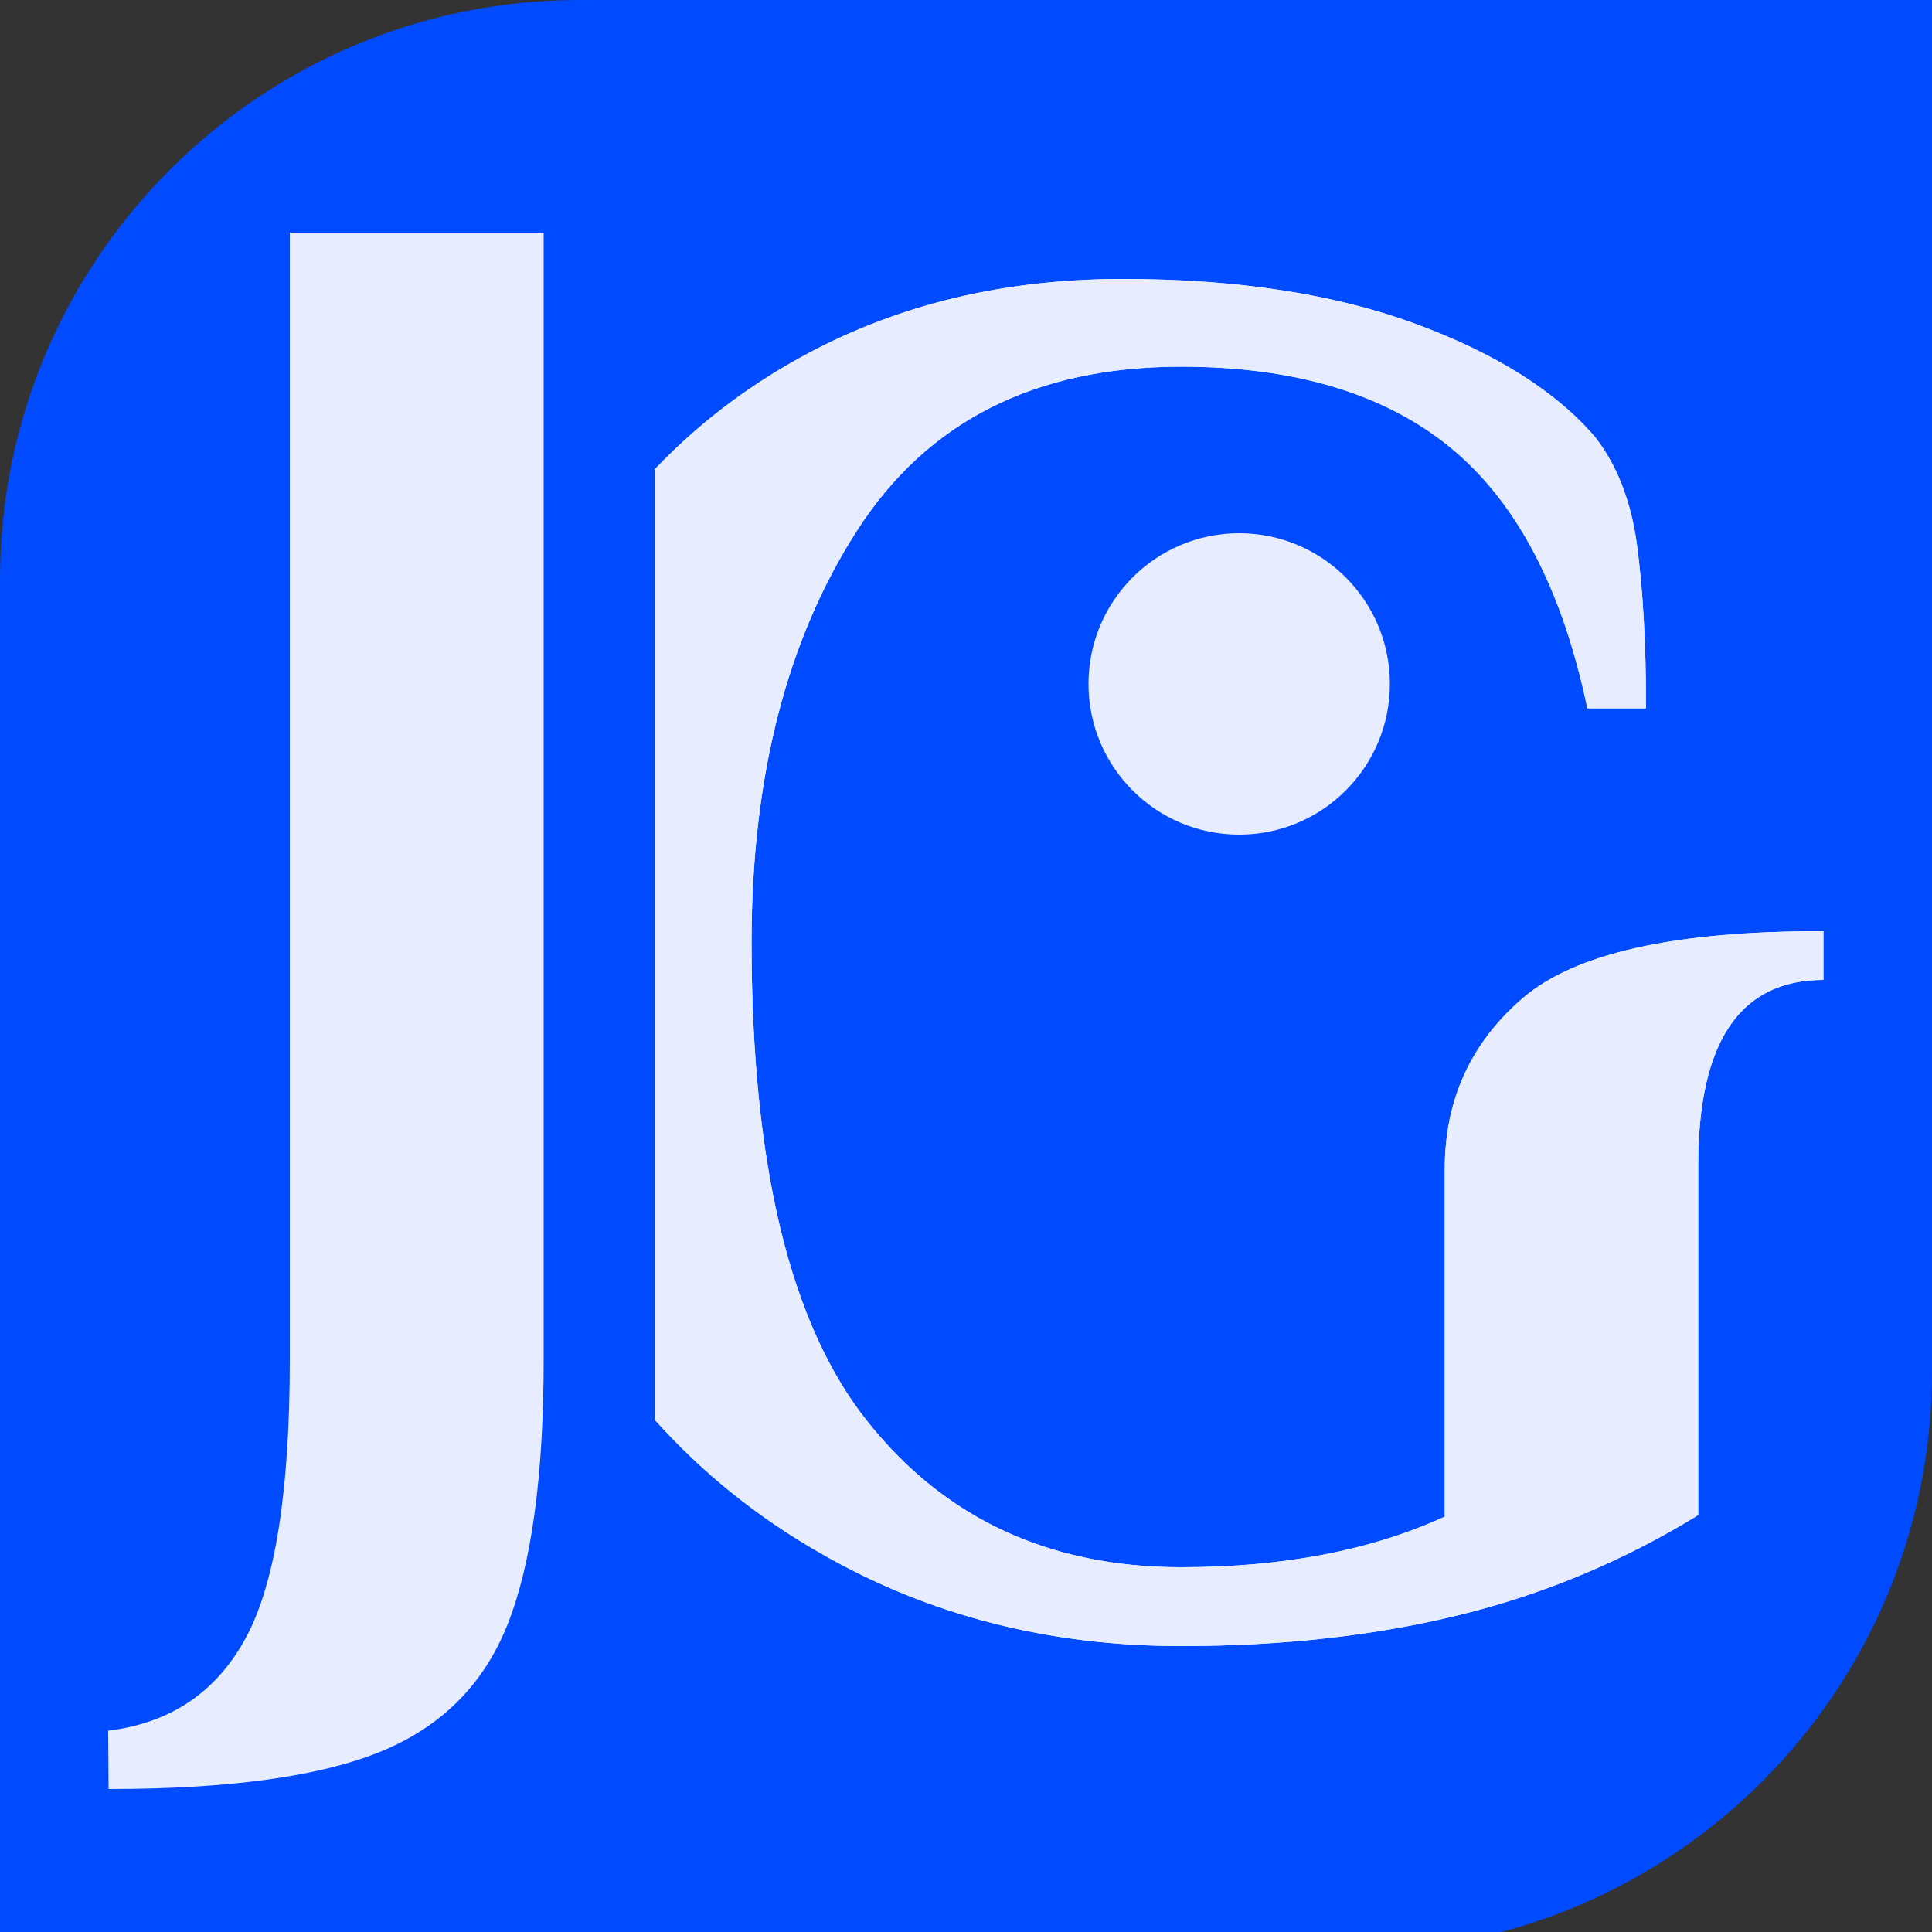 <?xml version="1.0" encoding="utf-8"?>
<!-- Generator: Adobe Illustrator 27.0.0, SVG Export Plug-In . SVG Version: 6.00 Build 0)  -->
<svg version="1.1" id="Layer_1" xmlns="http://www.w3.org/2000/svg" xmlns:xlink="http://www.w3.org/1999/xlink" x="0px" y="0px"
	 viewBox="0 0 500 500" style="enable-background:new 0 0 500 500;" xml:space="preserve">
<rect x="0" y="0" width="500" height="500" fill="#333333" stroke="none"/>
<style type="text/css">
	.st0{fill:#004BFF;}
	.st1{fill:#E8ECFF;}
</style>
<path class="st0" d="M350,505H0V150C0,67.2,67.2,0,150,0h350v355C500,437.8,432.8,505,350,505z"/>
<g id="Layer_2_00000013911078722492235690000003611755010974669729_">
	<g>
		<path class="st1" d="M28,447.9c16.2-2,28-10,35.6-24c7.6-14,11.4-38,11.4-72V60.2h65.7v291.6c0,30-3.1,52.8-9.3,68.5
			c-6.2,15.7-17.3,26.7-33.1,33.1C82.5,459.8,59,463,28.1,463L28,447.9L28,447.9L28,447.9z"/>
		<g>
			<g>
				<path class="st1" d="M394.1,258.3c-13.5,11.6-20.2,26.4-20.2,44.2v90c-19.2,8.8-42,13.1-68.2,13.1c-34,0-61.1-12.5-81.1-37.6
					c-20.1-25.1-30.1-66.5-30.1-124.1c0-42.8,9.1-78.3,27.3-106.6c18.2-28.3,46.1-42.4,83.9-42.4c29.6,0,53,7.1,70,21.2
					c17,14.1,28.7,36.6,35.1,67.2H426c0-16.5-0.8-30.5-2.3-41.9c-1.5-11.4-5.1-20.9-10.9-28.3c-10.1-11.8-25.6-21.6-46.5-29.3
					s-46.2-11.6-75.8-11.6c-32.7,0-61.7,7.5-87.2,22.5c-12.8,7.5-24.1,16.5-33.9,26.8v245.9c12.2,13.6,26.5,25.2,43,34.6
					c27.8,16,58.9,24,93.2,24c26.3,0,50.4-2.7,72.3-8.1c21.9-5.4,42.4-14,61.6-25.8v-90.5c0-32,10.8-48,32.4-48v-12.6
					C433.5,240.9,407.6,246.7,394.1,258.3z"/>
			</g>
			<g>
				<path class="st1" d="M394.1,258.3c-13.5,11.6-20.2,26.4-20.2,44.2v90c-19.2,8.8-42,13.1-68.2,13.1c-34,0-61.1-12.5-81.1-37.6
					c-20.1-25.1-30.1-66.5-30.1-124.1c0-42.8,9.1-78.3,27.3-106.6c18.2-28.3,46.1-42.4,83.9-42.4c29.6,0,53,7.1,70,21.2
					c17,14.1,28.7,36.6,35.1,67.2H426c0-16.5-0.8-30.5-2.3-41.9c-1.5-11.4-5.1-20.9-10.9-28.3c-10.1-11.8-25.6-21.6-46.5-29.3
					s-46.2-11.6-75.8-11.6c-32.7,0-61.7,7.5-87.2,22.5c-12.8,7.5-24.1,16.5-33.9,26.8v245.9c12.2,13.6,26.5,25.2,43,34.6
					c27.8,16,58.9,24,93.2,24c26.3,0,50.4-2.7,72.3-8.1c21.9-5.4,42.4-14,61.6-25.8v-90.5c0-32,10.8-48,32.4-48v-12.6
					C433.5,240.9,407.6,246.7,394.1,258.3z"/>
			</g>
		</g>
		<circle class="st1" cx="320.7" cy="177" r="39"/>
	</g>
</g>
</svg>
